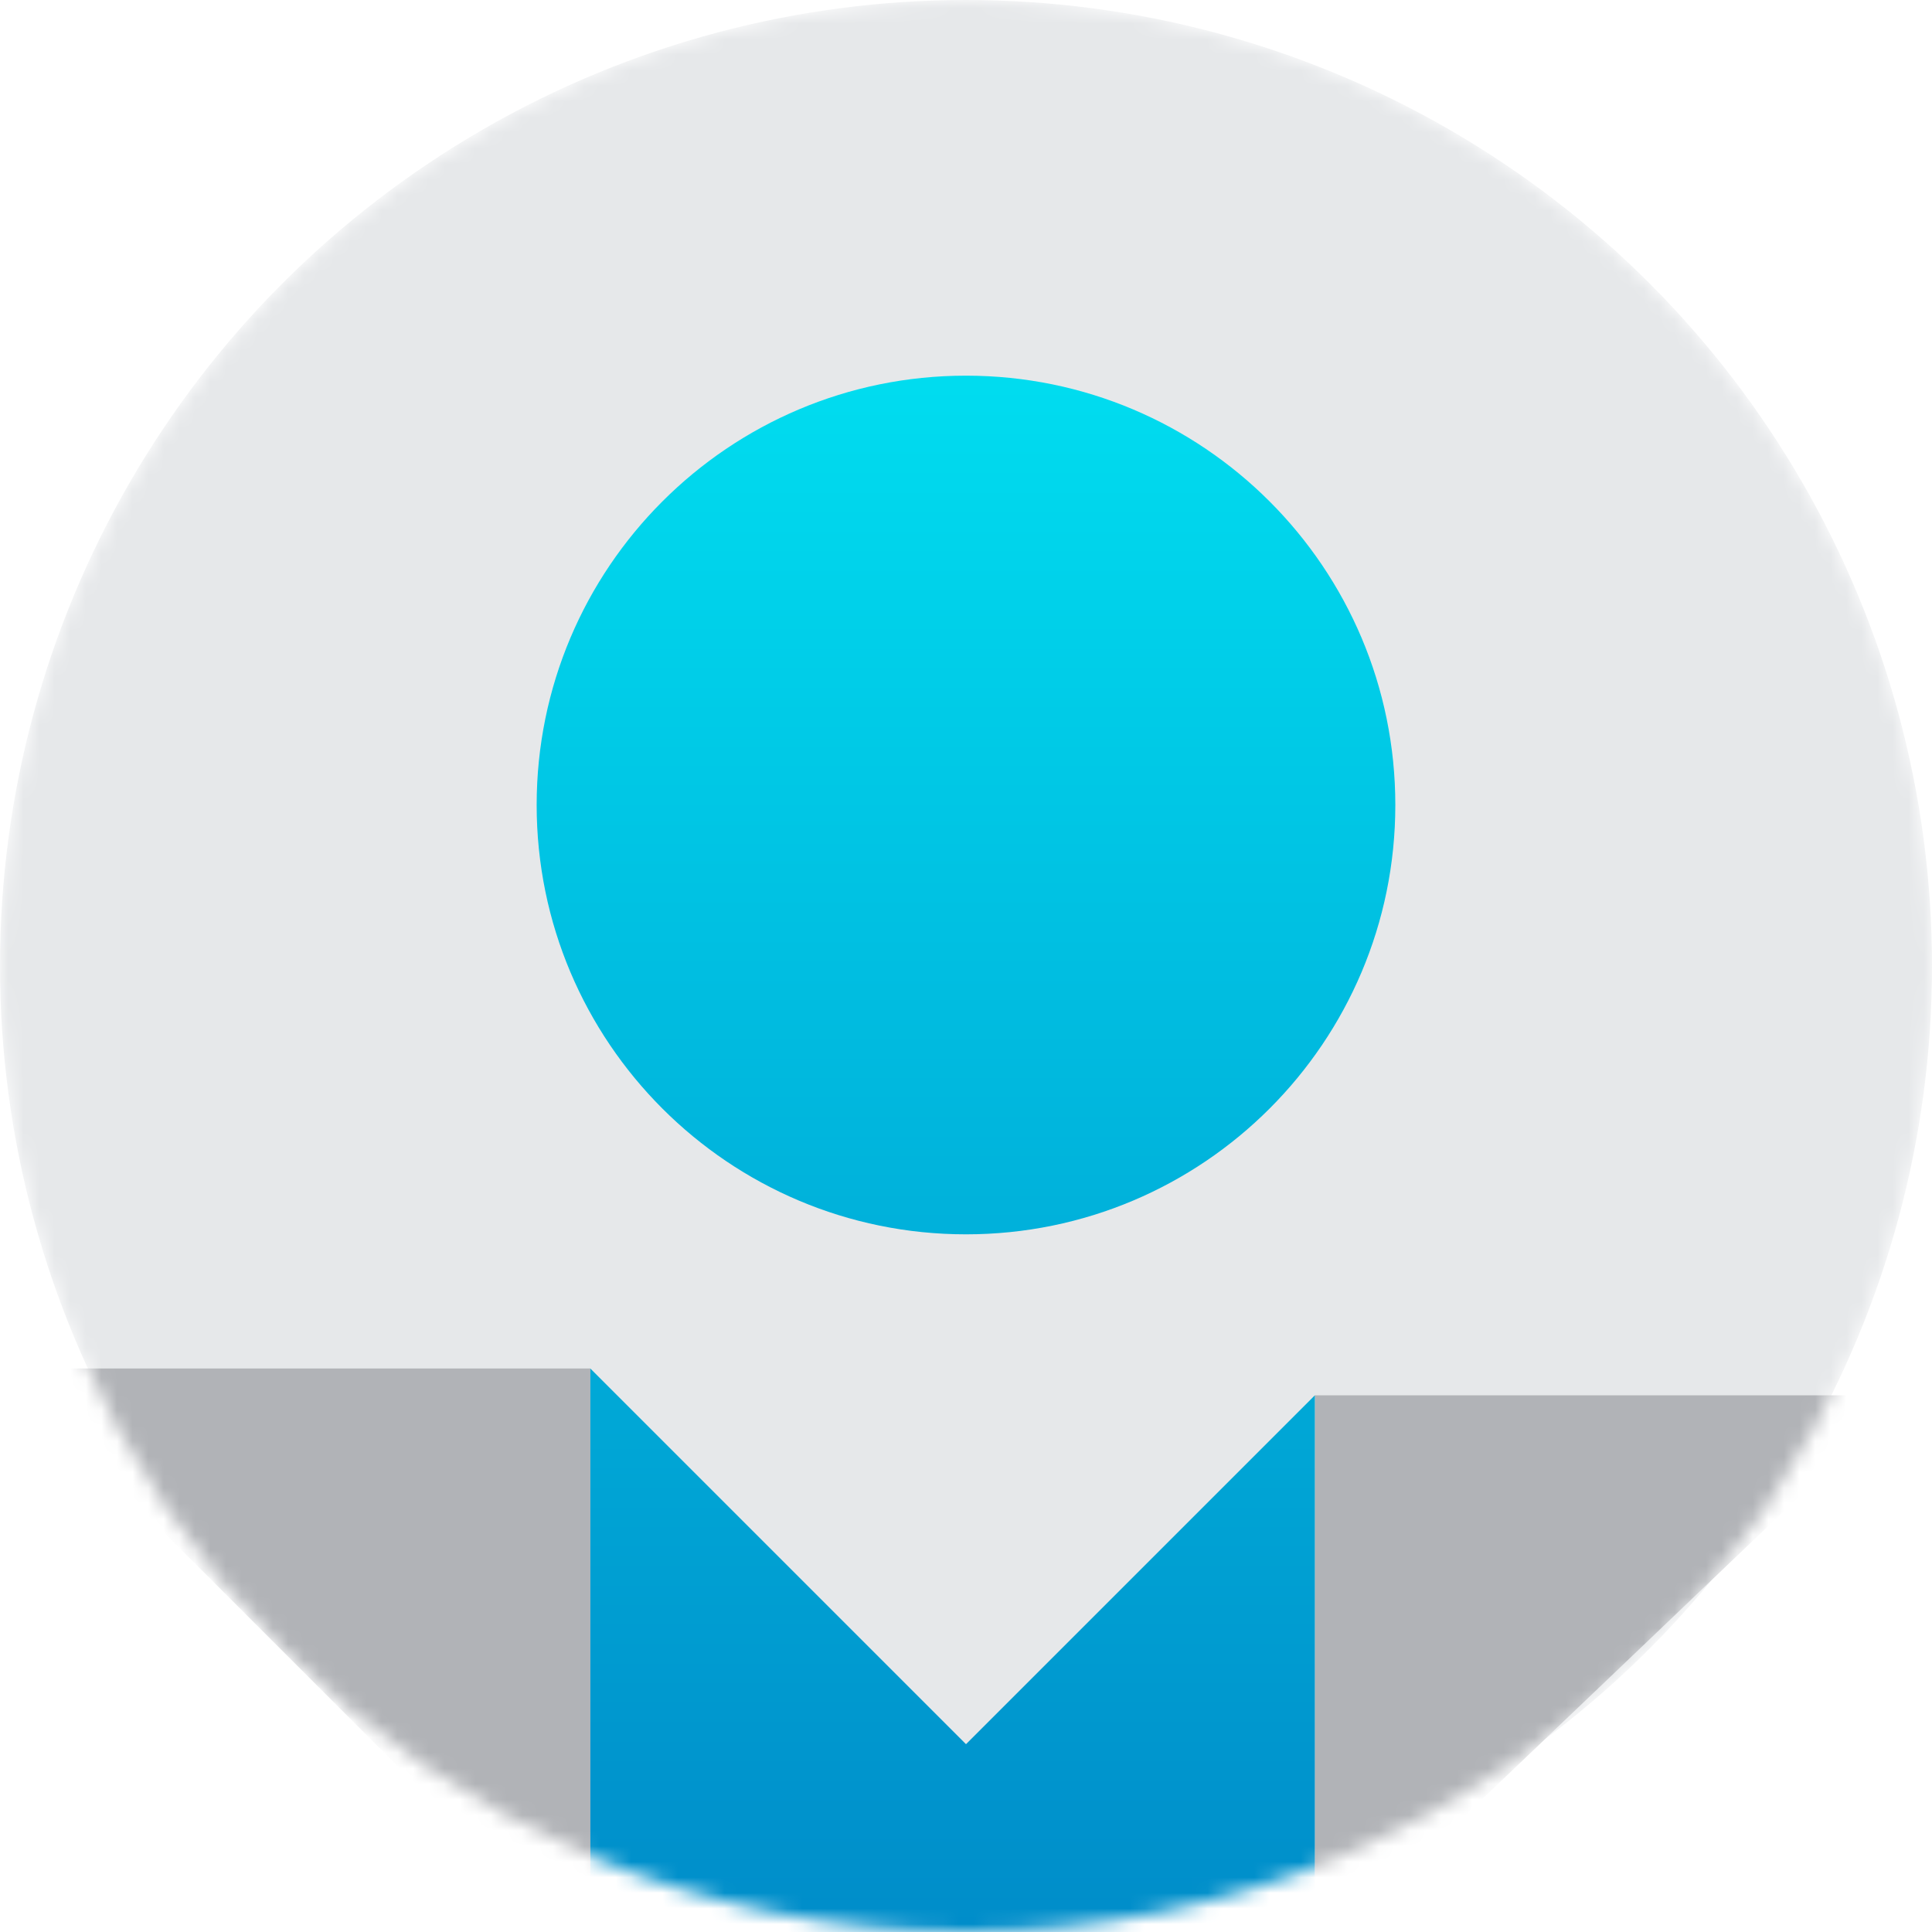 <svg width="124" height="124" viewBox="0 0 124 124" fill="none" xmlns="http://www.w3.org/2000/svg">
<mask id="mask0_63_1284" style="mask-type:alpha" maskUnits="userSpaceOnUse" x="0" y="0" width="124" height="124">
<circle cx="62" cy="62" r="62" fill="#E6E8EA"/>
</mask>
<g mask="url(#mask0_63_1284)">
<circle cx="62" cy="62" r="62" fill="#E6E8EA"/>
<path d="M37.889 87.833H0L37.889 125.722V87.833Z" fill="#B1B3B7"/>
<path d="M84.389 89.556H122.278L84.389 125.722V89.556Z" fill="#B1B3B7"/>
<path fill-rule="evenodd" clip-rule="evenodd" d="M62 79.222C77.218 79.222 89.555 66.885 89.555 51.667C89.555 36.448 77.218 24.111 62 24.111C46.781 24.111 34.444 36.448 34.444 51.667C34.444 66.885 46.781 79.222 62 79.222ZM37.889 87.834L62 111.945L84.389 89.556V125.723H37.889V87.834Z" fill="url(#paint0_linear_63_1284)"/>
</g>
<defs>
<linearGradient id="paint0_linear_63_1284" x1="62" y1="17.222" x2="62" y2="127.445" gradientUnits="userSpaceOnUse">
<stop stop-color="#00E2F2"/>
<stop offset="1" stop-color="#008AC8"/>
</linearGradient>
</defs>
</svg>
